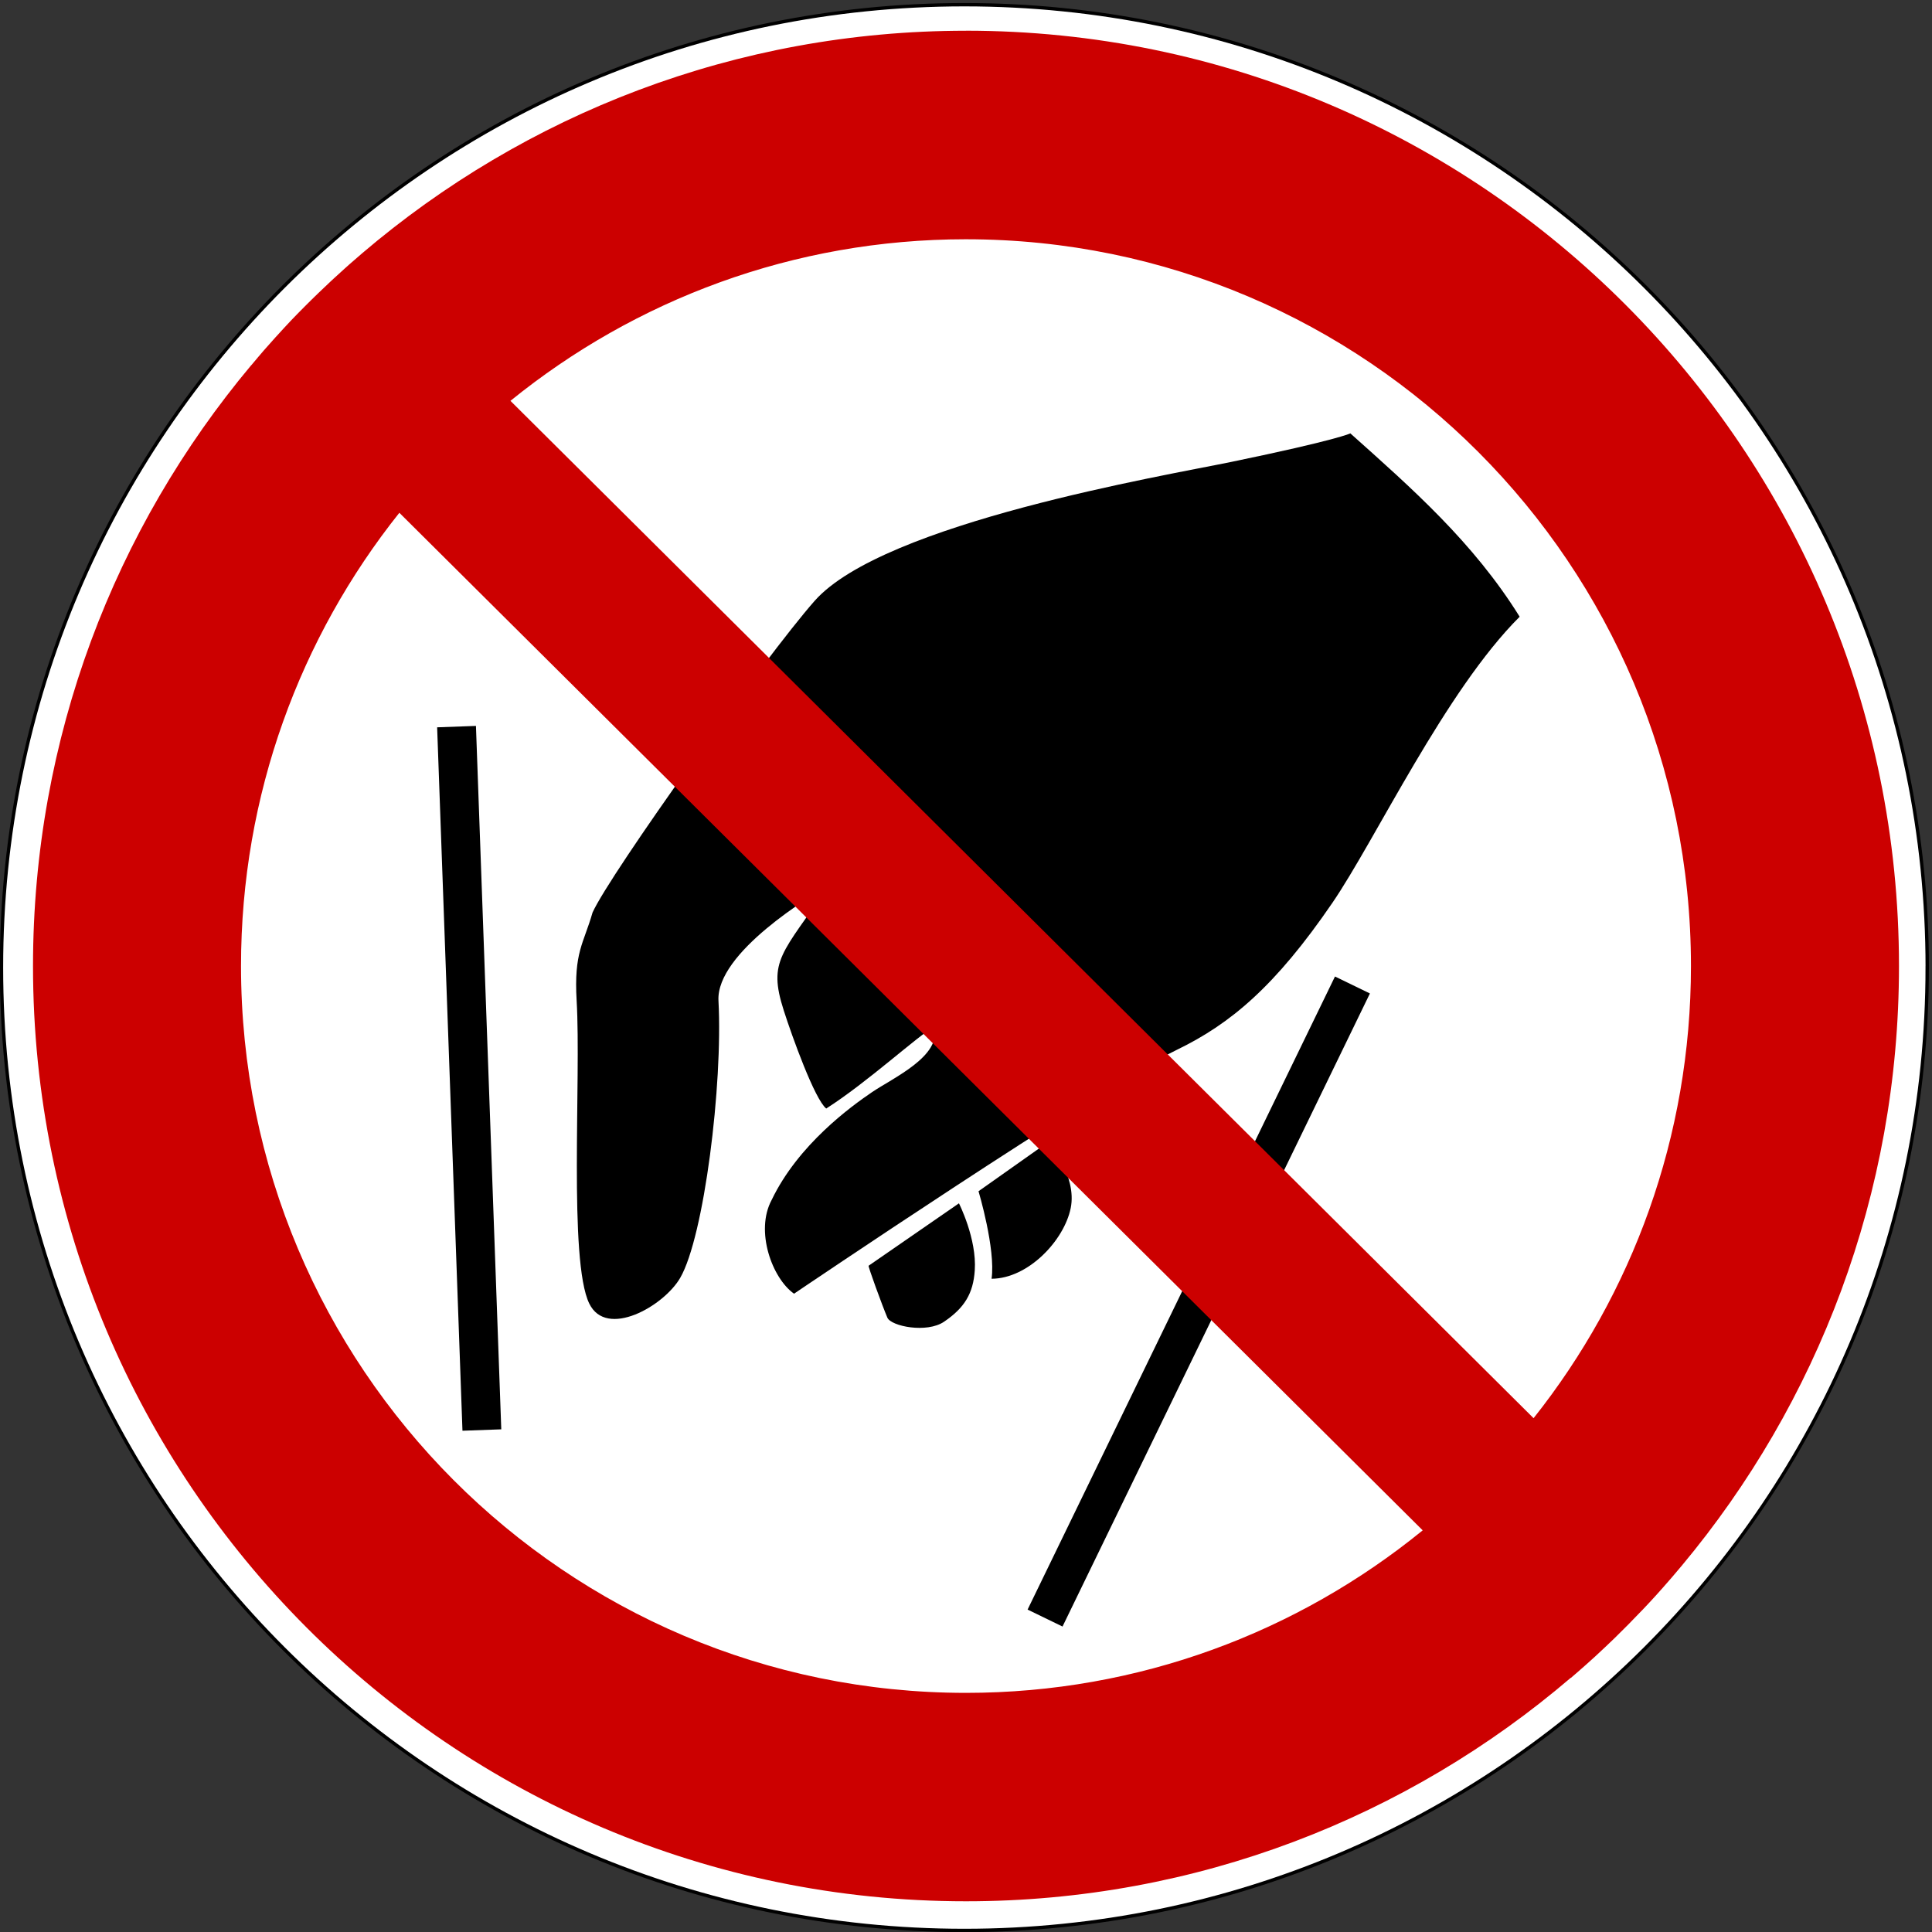 <svg height="575" width="575" xmlns="http://www.w3.org/2000/svg"><rect width="100%" height="100%" fill="#333333" stroke="none"/><path d="m573.57 287.97c0 158.27-128.3 286.57-286.57 286.57-158.26 0-286.56-128.3-286.56-286.57 0-158.26 128.3-286.57 286.57-286.57s286.57 128.3 286.57 286.57z" fill="#fff" stroke="#000" stroke-linecap="square"/><path d="m220.86-133.7h209.35v11.55h-209.35z" transform="matrix(.036 1 -1 .036 0 0)"/><g fill-rule="evenodd" transform="translate(637.5 -44.318)"><path d="m-235.61 173.3s-3.73 1.94-35.47 8.5c-19.89 4.11-103.48 18.13-123.99 41.37-14.58 16.53-60.81 81.07-66.08 92.74-2.67 9.34-5.58 11.72-4.73 26.25 1.37 23.31-2.45 77.35 3.75 90.11 5.12 10.55 22.2.78 27.07-7.63 7.1-12.24 12.73-57.49 11.39-82.48-.77-14.33 27.76-31.38 32.77-34.29-13.76 20.37-18.17 22.15-13.33 37.21 2.49 7.76 9.19 26.39 12.63 29.16 12.2-7.76 27.62-21.95 32.08-24.3 2.45 8.66-12.28 15.22-18.47 19.44-6.1 4.15-21.94 15.55-29.85 32.07-4.99 9.26.14 23.31 6.66 27.9 0 0 90.27-61.11 113.99-72.61 15.87-7.7 29.2-18.81 46.24-43.73 12.84-18.78 33.64-63.14 55.73-85.14-13.8-22.19-32.17-38.28-50.39-54.57z"/><path d="m-378.98 421.02 26.88-18.57s5.35 10.52 4.71 19.95c-.46 6.93-3.09 11.17-9.13 15.28-5.14 3.51-15.8 1.37-16.89-1.22-1.48-3.47-5.85-15.44-5.57-15.44z"/><path d="m-346.27 398.85 20.79-14.69s8.59 10.05 6.65 19.68-12.63 21.01-23.56 21.06c1.26-8.82-3.88-26.05-3.88-26.05z"/></g><path d="m87.851-495.67h209.35v11.55h-209.35z" transform="matrix(-.437 .9 -.9 -.437 0 0)"/><path d="m287.48 9.149c-68.53 0-131.28 24.948-179.72 66.251-1.27 1.083-2.53 2.175-3.78 3.281-.5.444-1 .895-1.5 1.344-1.07.96-2.13 1.929-3.189 2.906-.281.26-.563.519-.843.781-1.25 1.165-2.492 2.343-3.719 3.531-1.408 1.362-2.809 2.734-4.188 4.125-1.353 1.365-2.706 2.732-4.031 4.125-1.374 1.446-2.719 2.931-4.062 4.406-.154.171-.316.331-.469.501-1.162 1.28-2.3 2.57-3.438 3.87-1.242 1.43-2.442 2.87-3.656 4.32-.047.05-.109.1-.156.15-40.496 48.38-64.906 110.73-64.906 178.78 0 153.66 124.377 278.34 277.657 278.34 68.68 0 131.54-25.07 180.03-66.53l.03.03c.39-.33.78-.66 1.16-1 .16-.13.31-.27.47-.4.94-.82 1.88-1.64 2.81-2.47.74-.66 1.46-1.31 2.19-1.97.21-.19.42-.37.62-.56.97-.89 1.92-1.79 2.88-2.69.86-.81 1.71-1.62 2.56-2.44.12-.11.23-.23.35-.34 1.08-1.06 2.14-2.12 3.21-3.19.32-.31.63-.62.94-.94 1.25-1.26 2.49-2.55 3.72-3.84.12-.13.25-.25.38-.38 1.4-1.48 2.81-2.98 4.18-4.5 1.26-1.39 2.49-2.8 3.72-4.21.23-.27.46-.52.69-.79 1.05-1.21 2.09-2.45 3.12-3.68 40.33-48.33 64.63-110.55 64.63-178.44 0-153.66-124.41-278.383-277.69-278.383zm0 62.062c119.11 0 215.78 96.908 215.78 216.308 0 50.85-17.51 97.62-46.84 134.56l-304.5-302.78c37.06-30.058 84.21-48.09 135.56-48.09zm-168.62 81.408 304.56 302.84c-37.12 30.24-84.42 48.37-135.94 48.37-119.11 0-215.75-96.91-215.75-216.31 0-51 17.636-97.91 47.13-134.91z" fill="#c00"/></svg>